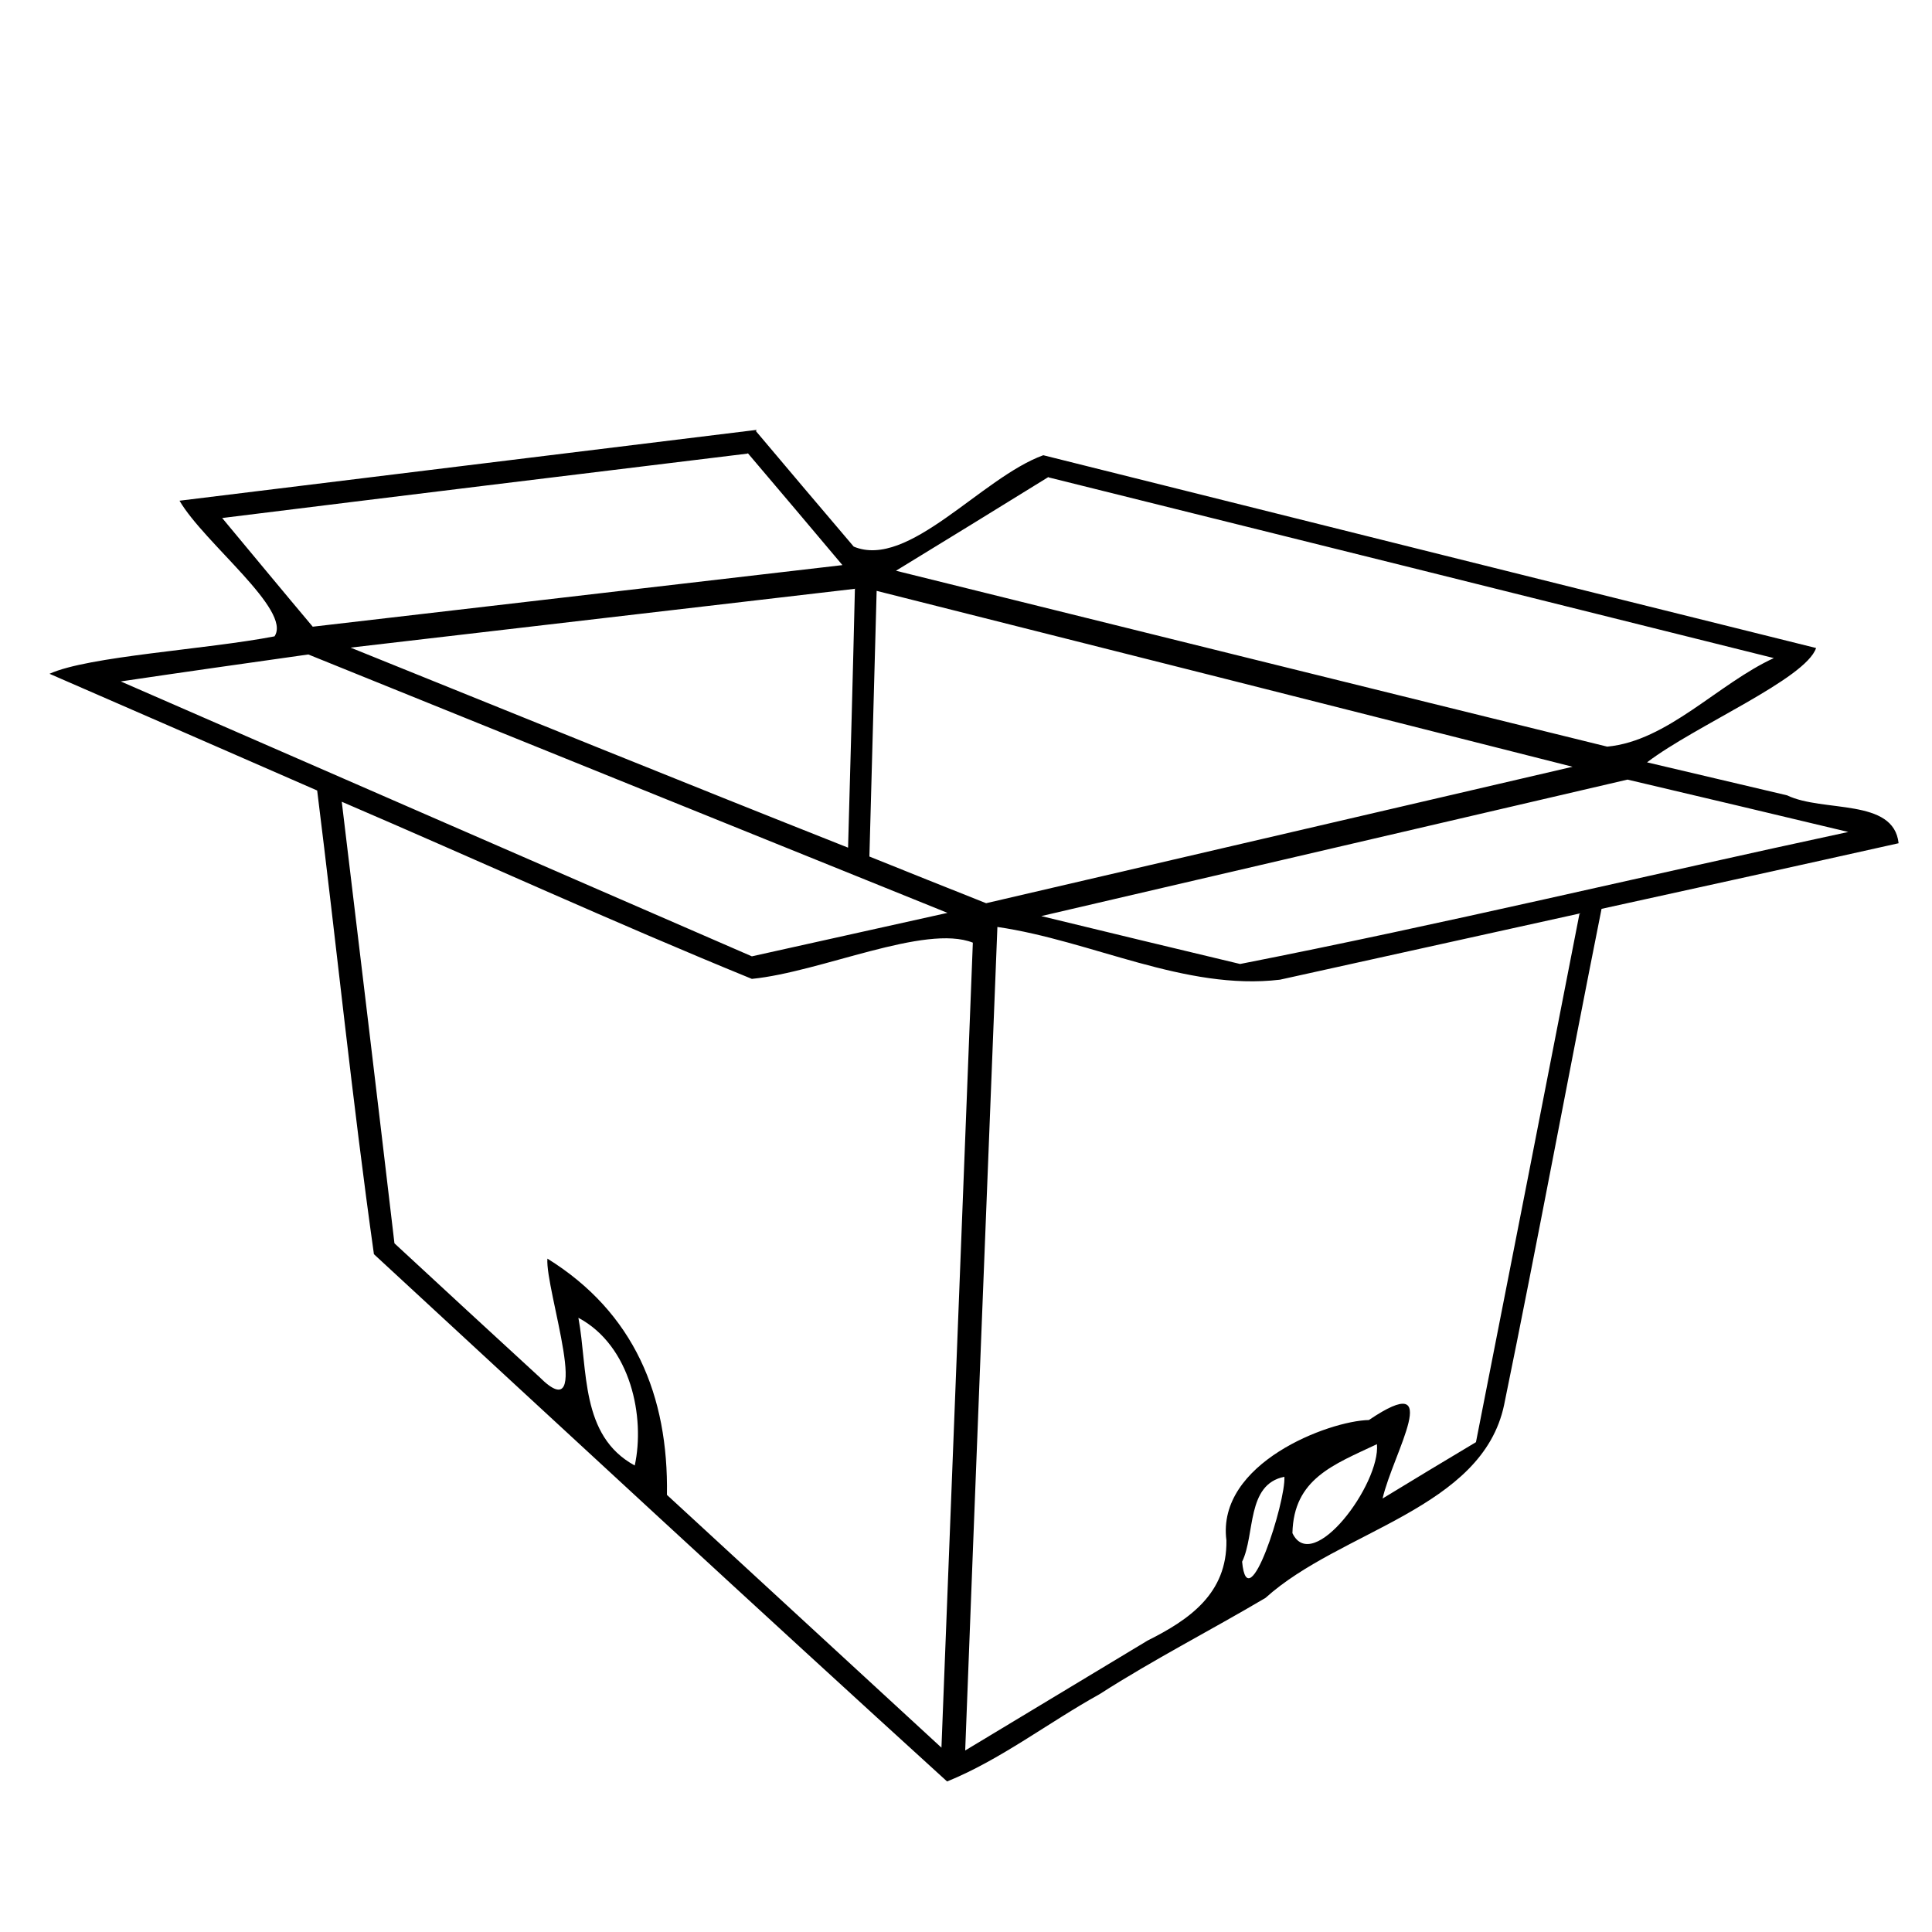 <?xml version="1.0" encoding="UTF-8" standalone="no"?>
<!-- Created with Inkscape (http://www.inkscape.org/) -->
<svg xmlns:dc="http://purl.org/dc/elements/1.1/" xmlns:cc="http://creativecommons.org/ns#" xmlns:rdf="http://www.w3.org/1999/02/22-rdf-syntax-ns#" xmlns:svg="http://www.w3.org/2000/svg" xmlns="http://www.w3.org/2000/svg" version="1.0" width="100%" height="100%" viewBox="0 0 48 48" id="svg2">
<defs id="defs26" />
<path d="m 18.80,10.68 c -4.78,0.59 -9.56,1.17 -14.34,1.76 0.61,1.05 2.80,2.72 2.36,3.37 -1.71,0.33 -4.62,0.49 -5.59,0.93 2.21,0.96 4.43,1.93 6.65,2.90 0.48,3.84 0.87,7.69 1.41,11.52 4.73,4.37 9.47,8.76 14.24,13.10 1.33,-0.54 2.51,-1.46 3.79,-2.17 1.34,-0.86 2.75,-1.58 4.12,-2.39 1.86,-1.68 5.39,-2.21 5.93,-4.80 0.84,-4.10 1.60,-8.21 2.42,-12.32 2.46,-0.54 4.92,-1.08 7.38,-1.63 -0.12,-1.13 -1.88,-0.76 -2.77,-1.19 -1.16,-0.27 -2.32,-0.55 -3.48,-0.82 1.21,-0.92 3.94,-2.07 4.20,-2.84 -6.40,-1.59 -12.80,-3.19 -19.20,-4.79 -1.54,0.56 -3.35,2.84 -4.71,2.27 -0.81,-0.95 -1.62,-1.91 -2.43,-2.87 z m -0.22,0.58 c 0.78,0.92 1.57,1.85 2.35,2.78 -4.38,0.51 -8.77,1.02 -13.16,1.53 C 7.02,14.68 6.27,13.77 5.52,12.87 9.87,12.33 14.22,11.80 18.57,11.27 z m 7.47,0.60 c 6.00,1.49 12.01,2.99 18.02,4.49 -1.39,0.64 -2.64,2.06 -4.14,2.20 -5.89,-1.45 -11.78,-2.91 -17.67,-4.37 1.26,-0.77 2.53,-1.55 3.79,-2.33 z m -4.81,2.76 c -0.05,2.14 -0.11,4.29 -0.17,6.44 C 16.93,19.42 12.82,17.75 8.71,16.09 12.88,15.60 17.06,15.12 21.23,14.63 z m 0.54,0.06 c 5.76,1.45 11.53,2.91 17.29,4.37 -4.85,1.13 -9.71,2.26 -14.57,3.39 -0.96,-0.38 -1.93,-0.77 -2.90,-1.16 0.06,-2.20 0.12,-4.40 0.18,-6.60 z M 7.66,16.26 c 5.29,2.14 10.58,4.28 15.88,6.42 -1.62,0.36 -3.24,0.72 -4.86,1.08 C 13.45,21.49 8.23,19.21 3.00,16.93 4.55,16.70 6.10,16.48 7.66,16.26 z m 32.78,3.11 c 1.82,0.43 3.65,0.86 5.48,1.30 -5.03,1.08 -10.07,2.29 -15.11,3.28 -1.64,-0.39 -3.29,-0.79 -4.94,-1.19 4.85,-1.13 9.70,-2.26 14.56,-3.39 z M 8.47,19.91 c 3.40,1.46 6.78,3.01 10.21,4.41 1.72,-0.17 4.30,-1.37 5.49,-0.90 -0.26,6.66 -0.52,13.33 -0.78,20.00 -2.27,-2.09 -4.54,-4.18 -6.82,-6.28 0.04,-2.46 -0.81,-4.53 -2.97,-5.87 -0.06,0.76 1.18,4.32 -0.20,2.94 -1.20,-1.10 -2.40,-2.21 -3.60,-3.32 -0.43,-3.66 -0.87,-7.32 -1.31,-10.98 z m 30.77,2.80 c -0.85,4.37 -1.71,8.75 -2.57,13.12 -0.77,0.46 -1.55,0.93 -2.32,1.40 0.26,-1.13 1.57,-3.24 -0.34,-1.95 -0.99,0.02 -3.79,1.07 -3.54,2.99 0.02,1.32 -0.92,1.97 -1.96,2.49 -1.51,0.91 -3.02,1.82 -4.53,2.73 0.26,-6.81 0.53,-13.64 0.80,-20.46 2.34,0.34 4.66,1.59 7.02,1.31 2.49,-0.55 4.98,-1.10 7.47,-1.65 z M 14.37,32.74 c 1.31,0.70 1.66,2.48 1.40,3.67 -1.36,-0.74 -1.16,-2.38 -1.40,-3.67 z m 19.84,3.14 c 0.09,0.99 -1.60,3.26 -2.10,2.21 0.03,-1.35 1.02,-1.70 2.10,-2.21 z m -2.30,0.81 c 0.04,0.61 -0.91,3.60 -1.05,2.11 0.33,-0.68 0.10,-1.92 1.05,-2.11 z" />
</svg>
